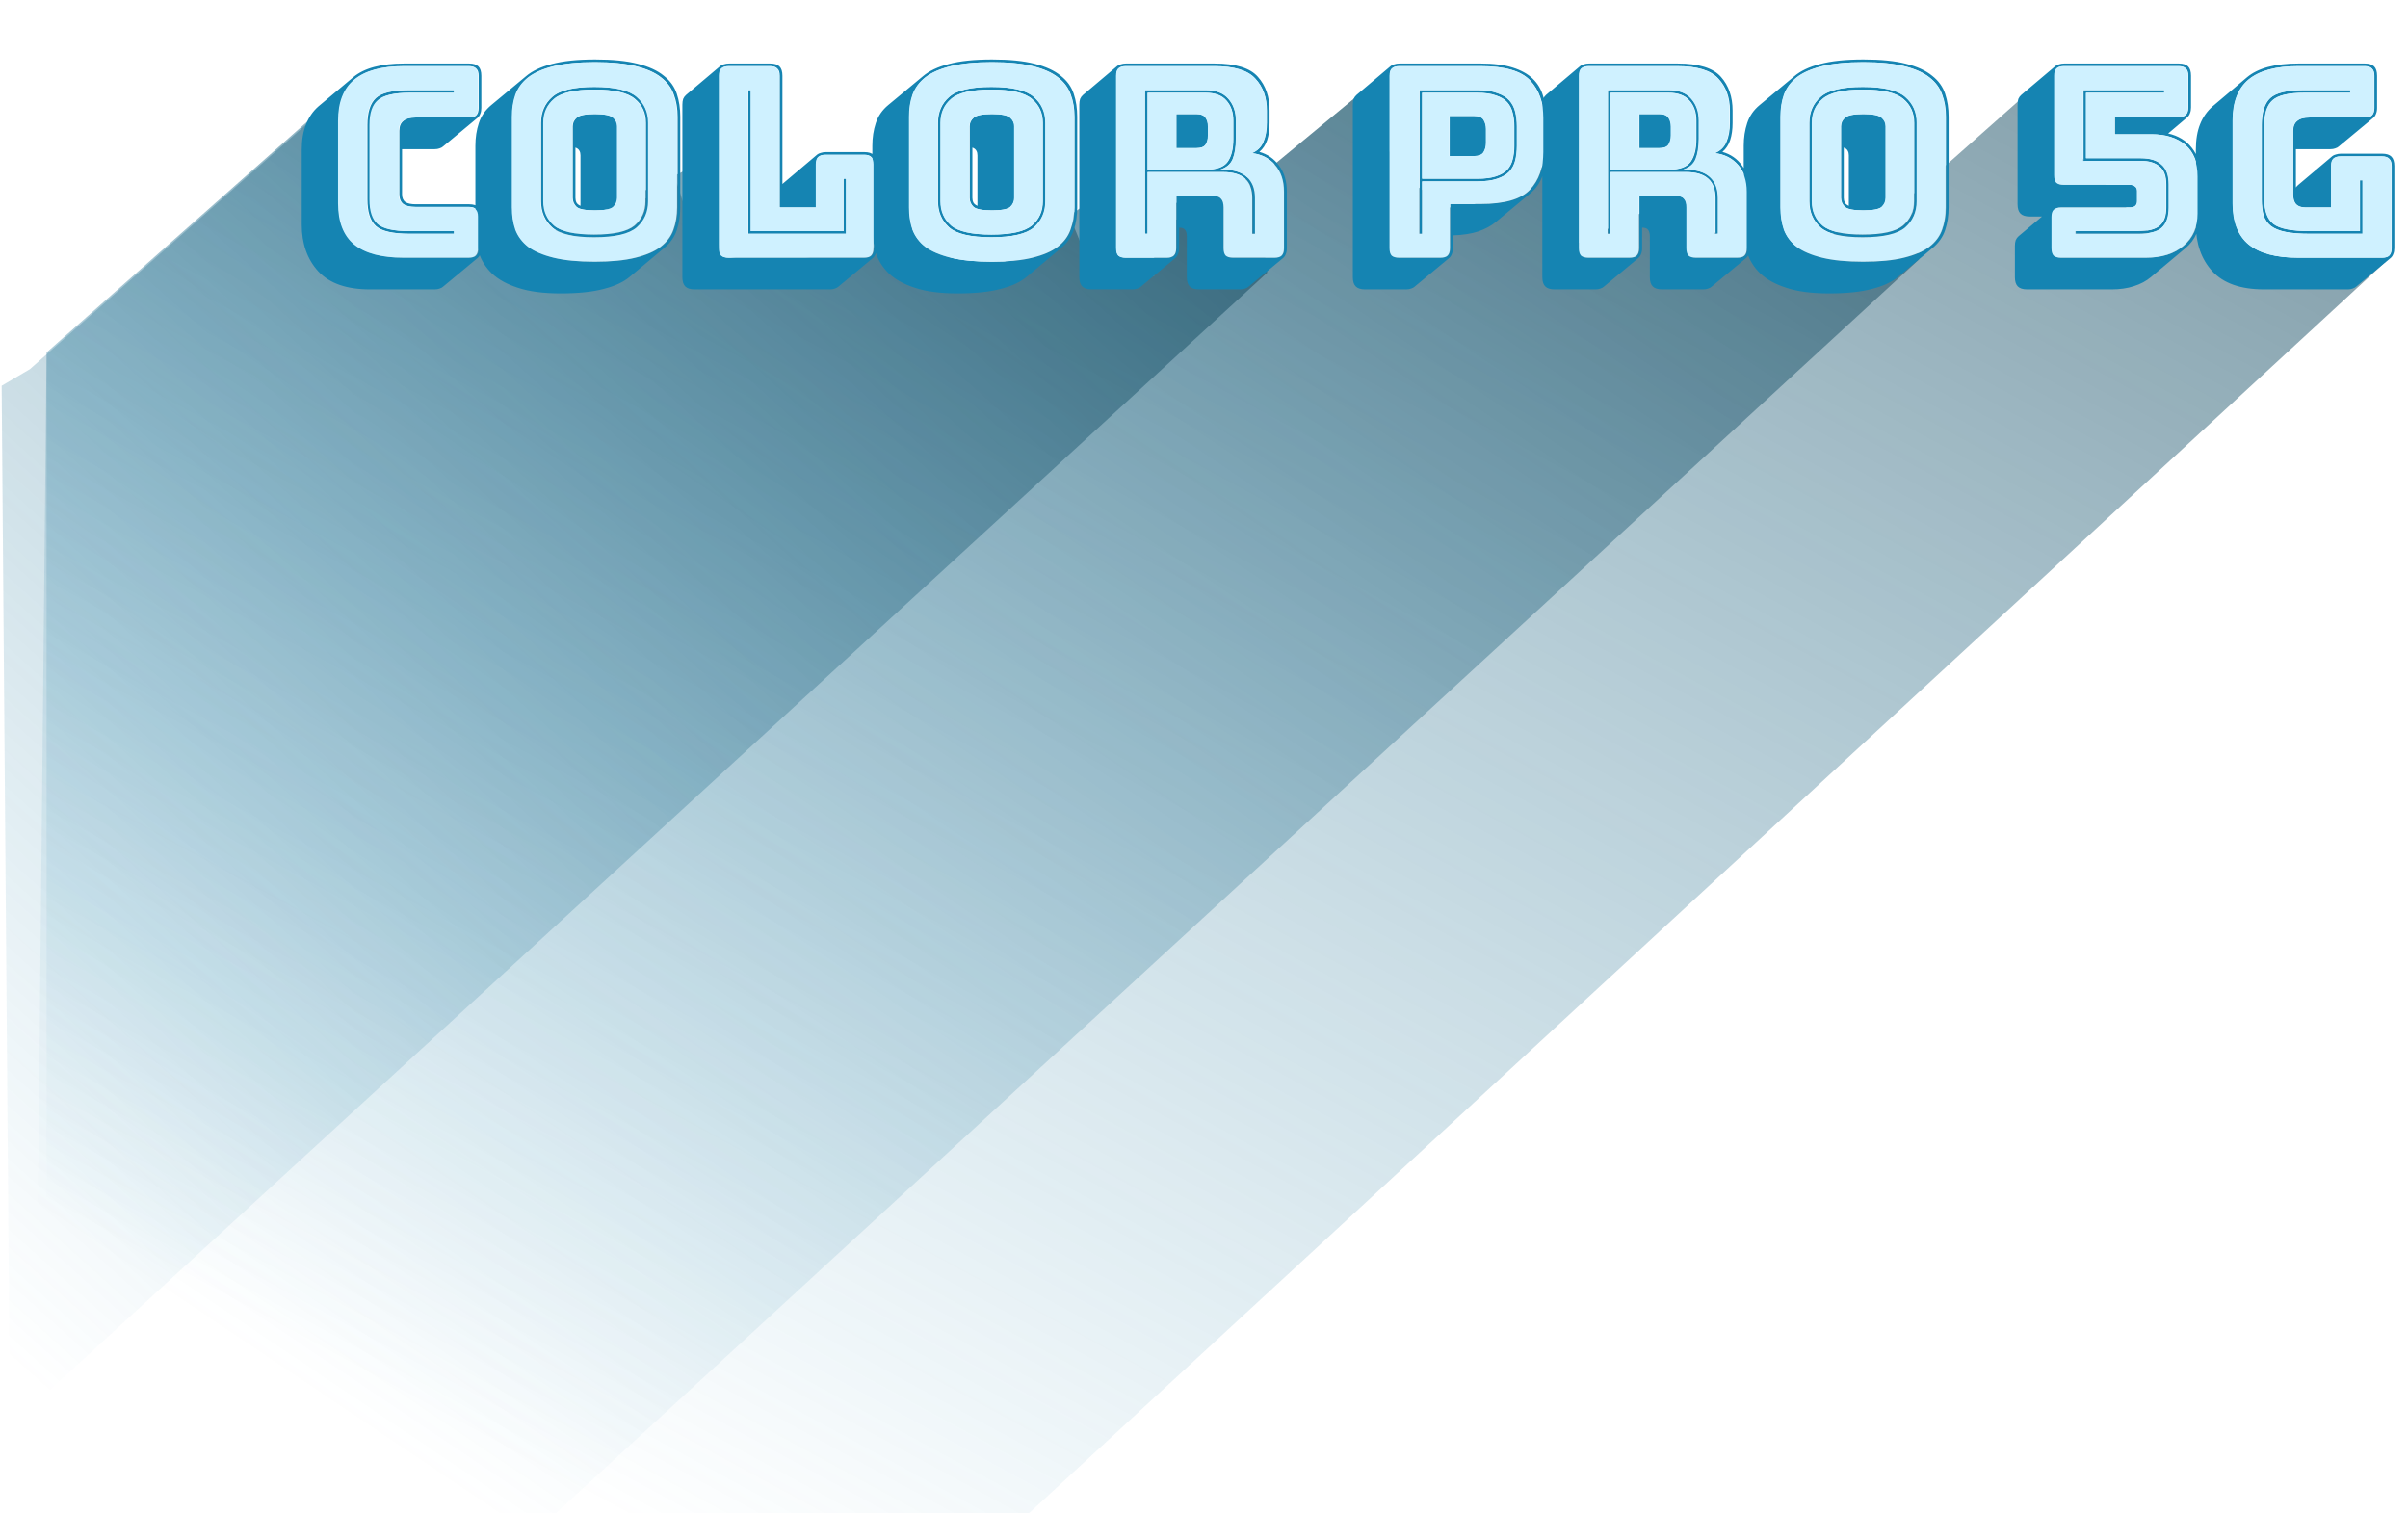 <svg width="724" height="455" viewBox="0 0 724 455" fill="none" xmlns="http://www.w3.org/2000/svg">
<path d="M14 106L101.5 28.5L105 72.5L170.5 69L198.5 55L208.5 50L217.5 78L267 69L297 82.5L327 61L334 78H352V61H359L382.5 50L408.5 28.5L422 53.5L438.5 64L464 50L468.5 76L493.5 64H503L524 74H544L574 59.5L609 28.5L646.5 70.5L667 59.5L672 79L718 78L91 656.5H14V106Z" fill="url(#paint0_linear_14685_121465)"/>
<path d="M14 106L101.5 28.5L105 72.5L170.5 69L198.5 55L208.5 50L217.5 78L267 69L297 82.5L327 61L334 78H352V61H359L382.5 50L408.5 28.5L422 53.5L438.5 64L464 50L468.5 76L493.5 64H503L524 74H544L574 59.5L577 78L14 595.901L9 600.5L14 106Z" fill="url(#paint1_linear_14685_121465)"/>
<path d="M9 111L96.5 33.5L100 77.5L165.5 74L193.5 60L203.5 55L212.5 83L262 74L292 87.5L322 66L329 83H347V66H354L377.5 55L381 82L3 429L0.5 116L9 111Z" fill="url(#paint2_linear_14685_121465)"/>
<path d="M130.72 87.02H111.2C104.213 87.02 99.04 85.207 95.68 81.58C92.373 77.953 90.72 73.26 90.72 67.5V45.02C90.72 42.087 91.147 39.553 92 37.42C92.853 35.233 94.107 33.42 95.76 31.98L106.16 23.26C107.813 21.873 109.92 20.833 112.48 20.14C115.04 19.447 118.053 19.1 121.52 19.1H141.04C142.32 19.1 143.253 19.393 143.84 19.98C144.427 20.567 144.72 21.5 144.72 22.78V32.46C144.72 33.153 144.613 33.74 144.4 34.22C144.24 34.7 143.973 35.1 143.6 35.42L133.2 44.06C132.987 44.273 132.64 44.46 132.16 44.62C131.733 44.78 131.253 44.86 130.72 44.86H120.88V58.38C120.88 59.5 121.227 60.3 121.92 60.78C122.613 61.207 123.627 61.42 124.96 61.42H141.04C142.32 61.42 143.253 61.713 143.84 62.3C144.427 62.887 144.72 63.82 144.72 65.1V74.62C144.72 75.313 144.613 75.9 144.4 76.38C144.24 76.86 143.973 77.26 143.6 77.58L133.2 86.22C132.987 86.433 132.64 86.62 132.16 86.78C131.733 86.94 131.253 87.02 130.72 87.02ZM141.04 77.5C142.053 77.5 142.773 77.287 143.2 76.86C143.68 76.38 143.92 75.633 143.92 74.62V65.1C143.92 64.087 143.68 63.367 143.2 62.94C142.773 62.46 142.053 62.22 141.04 62.22H124.96C123.307 62.22 122.08 61.927 121.28 61.34C120.48 60.7 120.08 59.713 120.08 58.38V39.34C120.08 38.007 120.48 37.02 121.28 36.38C122.08 35.687 123.307 35.34 124.96 35.34H141.04C142.053 35.34 142.773 35.127 143.2 34.7C143.68 34.22 143.92 33.473 143.92 32.46V22.78C143.92 21.767 143.68 21.047 143.2 20.62C142.773 20.14 142.053 19.9 141.04 19.9H121.52C114.853 19.9 109.893 21.26 106.64 23.98C103.44 26.647 101.84 30.753 101.84 36.3V61.18C101.84 66.727 103.44 70.833 106.64 73.5C109.893 76.167 114.853 77.5 121.52 77.5H141.04ZM136.64 69.5V70.3H123.28C118.107 70.3 114.667 69.5 112.96 67.9C111.307 66.3 110.48 63.66 110.48 59.98V37.58C110.48 33.793 111.333 31.1 113.04 29.5C114.747 27.9 118.16 27.1 123.28 27.1H136.64V27.9H123.28C118.587 27.9 115.413 28.647 113.76 30.14C112.107 31.58 111.28 34.06 111.28 37.58V59.98C111.28 63.447 112.08 65.9 113.68 67.34C115.28 68.78 118.48 69.5 123.28 69.5H136.64ZM189.413 83.18C187.546 84.78 184.933 86.007 181.573 86.86C178.213 87.767 173.893 88.22 168.613 88.22C163.386 88.22 159.093 87.66 155.733 86.54C152.426 85.473 149.813 84.033 147.893 82.22C146.026 80.407 144.719 78.327 143.973 75.98C143.279 73.633 142.933 71.207 142.933 68.7V43.82C142.933 41.367 143.279 39.1 143.973 37.02C144.666 34.887 145.919 33.073 147.733 31.58L158.133 22.94C159.999 21.34 162.586 20.113 165.893 19.26C169.253 18.353 173.599 17.9 178.933 17.9C184.159 17.9 188.426 18.327 191.733 19.18C195.093 20.033 197.706 21.233 199.573 22.78C201.493 24.273 202.799 26.087 203.493 28.22C204.186 30.3 204.533 32.593 204.533 35.1V62.38C204.533 64.833 204.186 67.1 203.493 69.18C202.799 71.26 201.546 73.047 199.733 74.54L189.413 83.18ZM203.733 62.38V35.1C203.733 32.647 203.359 30.433 202.613 28.46C201.919 26.433 200.639 24.7 198.773 23.26C196.959 21.82 194.426 20.7 191.173 19.9C187.973 19.1 183.893 18.7 178.933 18.7C173.973 18.7 169.866 19.1 166.613 19.9C163.359 20.7 160.799 21.82 158.933 23.26C157.119 24.7 155.839 26.433 155.093 28.46C154.399 30.433 154.053 32.647 154.053 35.1V62.38C154.053 64.833 154.399 67.073 155.093 69.1C155.839 71.073 157.119 72.78 158.933 74.22C160.799 75.607 163.359 76.7 166.613 77.5C169.866 78.3 173.973 78.7 178.933 78.7C183.893 78.7 187.973 78.3 191.173 77.5C194.426 76.7 196.959 75.607 198.773 74.22C200.639 72.78 201.919 71.073 202.613 69.1C203.359 67.073 203.733 64.833 203.733 62.38ZM195.013 60.54C195.013 63.74 193.866 66.353 191.573 68.38C189.279 70.353 185.013 71.34 178.773 71.34C172.533 71.34 168.293 70.353 166.053 68.38C163.813 66.353 162.693 63.74 162.693 60.54V36.94C162.693 33.74 163.813 31.153 166.053 29.18C168.293 27.153 172.533 26.14 178.773 26.14C185.013 26.14 189.279 27.153 191.573 29.18C193.866 31.153 195.013 33.74 195.013 36.94V60.54ZM163.493 60.54C163.493 63.527 164.559 65.953 166.693 67.82C168.826 69.633 172.853 70.54 178.773 70.54C184.693 70.54 188.746 69.633 190.933 67.82C193.119 65.953 194.213 63.527 194.213 60.54V36.94C194.213 33.953 193.119 31.553 190.933 29.74C188.746 27.873 184.693 26.94 178.773 26.94C172.853 26.94 168.826 27.873 166.693 29.74C164.559 31.553 163.493 33.953 163.493 36.94V60.54ZM172.213 59.5V37.98C172.213 36.967 172.613 36.113 173.413 35.42C174.213 34.673 176.053 34.3 178.933 34.3C181.813 34.3 183.653 34.673 184.453 35.42C185.253 36.113 185.653 36.967 185.653 37.98V59.5C185.653 60.567 185.253 61.473 184.453 62.22C183.653 62.913 181.813 63.26 178.933 63.26C176.053 63.26 174.213 62.913 173.413 62.22C172.613 61.473 172.213 60.567 172.213 59.5ZM173.013 59.5C173.013 60.033 173.119 60.513 173.333 60.94C173.546 61.313 173.946 61.633 174.533 61.9V46.7C174.533 46.167 174.426 45.713 174.213 45.34C173.999 44.913 173.599 44.593 173.013 44.38V59.5ZM249.566 87.02H208.846C207.566 87.02 206.632 86.727 206.046 86.14C205.459 85.553 205.166 84.62 205.166 83.34V31.5C205.166 30.807 205.246 30.22 205.406 29.74C205.619 29.26 205.912 28.86 206.286 28.54L216.606 19.82C216.872 19.607 217.219 19.447 217.646 19.34C218.126 19.18 218.632 19.1 219.166 19.1H231.566C232.846 19.1 233.779 19.393 234.366 19.98C234.952 20.567 235.246 21.5 235.246 22.78V55.34L235.406 55.18L245.726 46.46C245.992 46.247 246.339 46.087 246.766 45.98C247.246 45.82 247.752 45.74 248.286 45.74H259.886C261.166 45.74 262.099 46.033 262.686 46.62C263.272 47.207 263.566 48.14 263.566 49.42V74.62C263.566 75.313 263.459 75.9 263.246 76.38C263.086 76.86 262.819 77.26 262.446 77.58L252.046 86.22C251.832 86.433 251.486 86.62 251.006 86.78C250.579 86.94 250.099 87.02 249.566 87.02ZM259.886 77.5C260.899 77.5 261.619 77.287 262.046 76.86C262.526 76.38 262.766 75.633 262.766 74.62V49.42C262.766 48.407 262.526 47.687 262.046 47.26C261.619 46.78 260.899 46.54 259.886 46.54H248.286C247.272 46.54 246.526 46.78 246.046 47.26C245.619 47.687 245.406 48.407 245.406 49.42V62.38H234.446V22.78C234.446 21.767 234.206 21.047 233.726 20.62C233.299 20.14 232.579 19.9 231.566 19.9H219.166C218.152 19.9 217.406 20.14 216.926 20.62C216.499 21.047 216.286 21.767 216.286 22.78V74.62C216.286 75.633 216.499 76.38 216.926 76.86C217.406 77.287 218.152 77.5 219.166 77.5H259.886ZM225.006 70.3V27.1H225.806V69.5H253.646V53.74H254.446V70.3H225.006ZM308.759 83.18C306.893 84.78 304.279 86.007 300.919 86.86C297.559 87.767 293.239 88.22 287.959 88.22C282.733 88.22 278.439 87.66 275.079 86.54C271.773 85.473 269.159 84.033 267.239 82.22C265.373 80.407 264.066 78.327 263.319 75.98C262.626 73.633 262.279 71.207 262.279 68.7V43.82C262.279 41.367 262.626 39.1 263.319 37.02C264.013 34.887 265.266 33.073 267.079 31.58L277.479 22.94C279.346 21.34 281.933 20.113 285.239 19.26C288.599 18.353 292.946 17.9 298.279 17.9C303.506 17.9 307.773 18.327 311.079 19.18C314.439 20.033 317.053 21.233 318.919 22.78C320.839 24.273 322.146 26.087 322.839 28.22C323.533 30.3 323.879 32.593 323.879 35.1V62.38C323.879 64.833 323.533 67.1 322.839 69.18C322.146 71.26 320.893 73.047 319.079 74.54L308.759 83.18ZM323.079 62.38V35.1C323.079 32.647 322.706 30.433 321.959 28.46C321.266 26.433 319.986 24.7 318.119 23.26C316.306 21.82 313.773 20.7 310.519 19.9C307.319 19.1 303.239 18.7 298.279 18.7C293.319 18.7 289.213 19.1 285.959 19.9C282.706 20.7 280.146 21.82 278.279 23.26C276.466 24.7 275.186 26.433 274.439 28.46C273.746 30.433 273.399 32.647 273.399 35.1V62.38C273.399 64.833 273.746 67.073 274.439 69.1C275.186 71.073 276.466 72.78 278.279 74.22C280.146 75.607 282.706 76.7 285.959 77.5C289.213 78.3 293.319 78.7 298.279 78.7C303.239 78.7 307.319 78.3 310.519 77.5C313.773 76.7 316.306 75.607 318.119 74.22C319.986 72.78 321.266 71.073 321.959 69.1C322.706 67.073 323.079 64.833 323.079 62.38ZM314.359 60.54C314.359 63.74 313.213 66.353 310.919 68.38C308.626 70.353 304.359 71.34 298.119 71.34C291.879 71.34 287.639 70.353 285.399 68.38C283.159 66.353 282.039 63.74 282.039 60.54V36.94C282.039 33.74 283.159 31.153 285.399 29.18C287.639 27.153 291.879 26.14 298.119 26.14C304.359 26.14 308.626 27.153 310.919 29.18C313.213 31.153 314.359 33.74 314.359 36.94V60.54ZM282.839 60.54C282.839 63.527 283.906 65.953 286.039 67.82C288.173 69.633 292.199 70.54 298.119 70.54C304.039 70.54 308.093 69.633 310.279 67.82C312.466 65.953 313.559 63.527 313.559 60.54V36.94C313.559 33.953 312.466 31.553 310.279 29.74C308.093 27.873 304.039 26.94 298.119 26.94C292.199 26.94 288.173 27.873 286.039 29.74C283.906 31.553 282.839 33.953 282.839 36.94V60.54ZM291.559 59.5V37.98C291.559 36.967 291.959 36.113 292.759 35.42C293.559 34.673 295.399 34.3 298.279 34.3C301.159 34.3 302.999 34.673 303.799 35.42C304.599 36.113 304.999 36.967 304.999 37.98V59.5C304.999 60.567 304.599 61.473 303.799 62.22C302.999 62.913 301.159 63.26 298.279 63.26C295.399 63.26 293.559 62.913 292.759 62.22C291.959 61.473 291.559 60.567 291.559 59.5ZM292.359 59.5C292.359 60.033 292.466 60.513 292.679 60.94C292.893 61.313 293.293 61.633 293.879 61.9V46.7C293.879 46.167 293.773 45.713 293.559 45.34C293.346 44.913 292.946 44.593 292.359 44.38V59.5ZM362.513 27.9H345.073V51.02H362.513C365.819 51.02 368.033 50.22 369.153 48.62C370.273 47.02 370.833 44.753 370.833 41.82V36.22C370.833 33.767 370.139 31.767 368.753 30.22C367.419 28.673 365.339 27.9 362.513 27.9ZM353.713 34.3H359.713C361.099 34.3 362.033 34.673 362.513 35.42C362.993 36.113 363.233 36.993 363.233 38.06V40.78C363.233 41.847 362.993 42.753 362.513 43.5C362.033 44.193 361.099 44.54 359.713 44.54H353.713V34.3ZM345.073 70.3H344.273V27.1H362.513C365.606 27.1 367.899 27.98 369.393 29.74C370.886 31.447 371.633 33.607 371.633 36.22V41.74C371.633 44.193 371.313 46.22 370.673 47.82C370.033 49.367 368.753 50.433 366.833 51.02H367.713C370.966 51.02 373.393 51.767 374.993 53.26C376.593 54.7 377.393 56.807 377.393 59.58V70.3H376.593V59.58C376.593 56.967 375.873 55.02 374.433 53.74C372.993 52.407 370.753 51.74 367.713 51.74H345.073V70.3ZM350.833 77.5C351.846 77.5 352.566 77.287 352.993 76.86C353.473 76.38 353.713 75.633 353.713 74.62V58.94H364.913C366.033 58.94 366.806 59.233 367.233 59.82C367.713 60.353 367.953 61.207 367.953 62.38V74.62C367.953 75.633 368.166 76.38 368.593 76.86C369.073 77.287 369.819 77.5 370.833 77.5H383.233C384.246 77.5 384.966 77.287 385.393 76.86C385.873 76.38 386.113 75.633 386.113 74.62V57.66C386.113 54.3 385.206 51.607 383.393 49.58C381.633 47.553 379.313 46.38 376.433 46.06C378.086 45.367 379.233 44.247 379.873 42.7C380.566 41.1 380.913 39.18 380.913 36.94V33.26C380.913 29.313 379.766 26.113 377.473 23.66C375.233 21.153 371.126 19.9 365.153 19.9H338.513C337.499 19.9 336.753 20.14 336.273 20.62C335.846 21.047 335.633 21.767 335.633 22.78V74.62C335.633 75.633 335.846 76.38 336.273 76.86C336.753 77.287 337.499 77.5 338.513 77.5H350.833ZM353.393 77.58L342.993 86.22C342.779 86.433 342.433 86.62 341.953 86.78C341.526 86.94 341.046 87.02 340.513 87.02H328.193C326.913 87.02 325.979 86.727 325.393 86.14C324.806 85.553 324.513 84.62 324.513 83.34V31.5C324.513 30.807 324.593 30.22 324.753 29.74C324.966 29.26 325.259 28.86 325.633 28.54L335.953 19.82C336.219 19.607 336.566 19.447 336.993 19.34C337.473 19.18 337.979 19.1 338.513 19.1H365.153C371.499 19.1 375.846 20.433 378.193 23.1C380.539 25.713 381.713 29.1 381.713 33.26V36.94C381.713 38.913 381.473 40.647 380.993 42.14C380.513 43.58 379.739 44.753 378.673 45.66H378.593C381.099 46.353 383.099 47.74 384.593 49.82C386.139 51.9 386.913 54.513 386.913 57.66V74.62C386.913 75.313 386.806 75.9 386.593 76.38C386.433 76.86 386.166 77.26 385.793 77.58L375.393 86.22C375.179 86.433 374.833 86.62 374.353 86.78C373.926 86.94 373.446 87.02 372.913 87.02H360.513C359.233 87.02 358.299 86.727 357.713 86.14C357.126 85.553 356.833 84.62 356.833 83.34V71.1C356.833 70.247 356.673 69.607 356.353 69.18C356.033 68.7 355.446 68.46 354.593 68.46H354.513V74.62C354.513 75.313 354.406 75.9 354.193 76.38C354.033 76.86 353.766 77.26 353.393 77.58ZM422.83 87.02H410.43C409.15 87.02 408.217 86.727 407.63 86.14C407.043 85.553 406.75 84.62 406.75 83.34V31.5C406.75 30.807 406.83 30.22 406.99 29.74C407.203 29.26 407.497 28.86 407.87 28.54L418.19 19.82C418.457 19.607 418.803 19.447 419.23 19.34C419.71 19.18 420.217 19.1 420.75 19.1H445.23C449.017 19.1 452.19 19.5 454.75 20.3C457.31 21.1 459.337 22.22 460.83 23.66C462.323 25.1 463.363 26.833 463.95 28.86C464.59 30.887 464.91 33.1 464.91 35.5V45.74C464.91 48.3 464.537 50.647 463.79 52.78C463.097 54.86 461.87 56.647 460.11 58.14L449.71 66.78C448.377 67.9 446.643 68.833 444.51 69.58C442.43 70.273 439.87 70.673 436.83 70.78V74.62C436.83 75.313 436.723 75.9 436.51 76.38C436.35 76.86 436.083 77.26 435.71 77.58L425.31 86.22C425.097 86.433 424.75 86.62 424.27 86.78C423.843 86.94 423.363 87.02 422.83 87.02ZM433.15 77.5C434.163 77.5 434.883 77.287 435.31 76.86C435.79 76.38 436.03 75.633 436.03 74.62V61.34H445.23C452.483 61.34 457.443 59.9 460.11 57.02C462.777 54.14 464.11 50.38 464.11 45.74V35.5C464.11 30.86 462.777 27.1 460.11 24.22C457.443 21.34 452.483 19.9 445.23 19.9H420.75C419.737 19.9 418.99 20.14 418.51 20.62C418.083 21.047 417.87 21.767 417.87 22.78V74.62C417.87 75.633 418.083 76.38 418.51 76.86C418.99 77.287 419.737 77.5 420.75 77.5H433.15ZM444.11 54.54H427.63V70.3H426.83V27.1H444.11C446.617 27.1 448.643 27.393 450.19 27.98C451.79 28.513 453.017 29.26 453.87 30.22C454.723 31.18 455.31 32.327 455.63 33.66C455.95 34.993 456.11 36.433 456.11 37.98V43.9C456.11 45.447 455.95 46.887 455.63 48.22C455.31 49.5 454.723 50.62 453.87 51.58C453.017 52.487 451.79 53.207 450.19 53.74C448.643 54.273 446.617 54.54 444.11 54.54ZM427.63 53.74H444.11C446.457 53.74 448.35 53.5 449.79 53.02C451.283 52.54 452.43 51.873 453.23 51.02C454.03 50.113 454.563 49.073 454.83 47.9C455.15 46.673 455.31 45.34 455.31 43.9V37.98C455.31 36.54 455.15 35.207 454.83 33.98C454.563 32.753 454.03 31.687 453.23 30.78C452.43 29.873 451.283 29.18 449.79 28.7C448.35 28.167 446.457 27.9 444.11 27.9H427.63V53.74ZM435.87 34.86H443.07C444.617 34.86 445.63 35.26 446.11 36.06C446.59 36.86 446.83 37.767 446.83 38.78V43.02C446.83 44.033 446.59 44.94 446.11 45.74C445.63 46.54 444.617 46.94 443.07 46.94H435.87V34.86ZM501.728 27.9H484.288V51.02H501.728C505.035 51.02 507.248 50.22 508.368 48.62C509.488 47.02 510.048 44.753 510.048 41.82V36.22C510.048 33.767 509.355 31.767 507.968 30.22C506.635 28.673 504.555 27.9 501.728 27.9ZM492.928 34.3H498.928C500.315 34.3 501.248 34.673 501.728 35.42C502.208 36.113 502.448 36.993 502.448 38.06V40.78C502.448 41.847 502.208 42.753 501.728 43.5C501.248 44.193 500.315 44.54 498.928 44.54H492.928V34.3ZM484.288 70.3H483.488V27.1H501.728C504.821 27.1 507.115 27.98 508.608 29.74C510.101 31.447 510.848 33.607 510.848 36.22V41.74C510.848 44.193 510.528 46.22 509.888 47.82C509.248 49.367 507.968 50.433 506.048 51.02H506.928C510.181 51.02 512.608 51.767 514.208 53.26C515.808 54.7 516.608 56.807 516.608 59.58V70.3H515.808V59.58C515.808 56.967 515.088 55.02 513.648 53.74C512.208 52.407 509.968 51.74 506.928 51.74H484.288V70.3ZM490.048 77.5C491.061 77.5 491.781 77.287 492.208 76.86C492.688 76.38 492.928 75.633 492.928 74.62V58.94H504.128C505.248 58.94 506.021 59.233 506.448 59.82C506.928 60.353 507.168 61.207 507.168 62.38V74.62C507.168 75.633 507.381 76.38 507.808 76.86C508.288 77.287 509.035 77.5 510.048 77.5H522.448C523.461 77.5 524.181 77.287 524.608 76.86C525.088 76.38 525.328 75.633 525.328 74.62V57.66C525.328 54.3 524.421 51.607 522.608 49.58C520.848 47.553 518.528 46.38 515.648 46.06C517.301 45.367 518.448 44.247 519.088 42.7C519.781 41.1 520.128 39.18 520.128 36.94V33.26C520.128 29.313 518.981 26.113 516.688 23.66C514.448 21.153 510.341 19.9 504.368 19.9H477.728C476.715 19.9 475.968 20.14 475.488 20.62C475.061 21.047 474.848 21.767 474.848 22.78V74.62C474.848 75.633 475.061 76.38 475.488 76.86C475.968 77.287 476.715 77.5 477.728 77.5H490.048ZM492.608 77.58L482.208 86.22C481.995 86.433 481.648 86.62 481.168 86.78C480.741 86.94 480.261 87.02 479.728 87.02H467.408C466.128 87.02 465.195 86.727 464.608 86.14C464.021 85.553 463.728 84.62 463.728 83.34V31.5C463.728 30.807 463.808 30.22 463.968 29.74C464.181 29.26 464.475 28.86 464.848 28.54L475.168 19.82C475.435 19.607 475.781 19.447 476.208 19.34C476.688 19.18 477.195 19.1 477.728 19.1H504.368C510.715 19.1 515.061 20.433 517.408 23.1C519.755 25.713 520.928 29.1 520.928 33.26V36.94C520.928 38.913 520.688 40.647 520.208 42.14C519.728 43.58 518.955 44.753 517.888 45.66H517.808C520.315 46.353 522.315 47.74 523.808 49.82C525.355 51.9 526.128 54.513 526.128 57.66V74.62C526.128 75.313 526.021 75.9 525.808 76.38C525.648 76.86 525.381 77.26 525.008 77.58L514.608 86.22C514.395 86.433 514.048 86.62 513.568 86.78C513.141 86.94 512.661 87.02 512.128 87.02H499.728C498.448 87.02 497.515 86.727 496.928 86.14C496.341 85.553 496.048 84.62 496.048 83.34V71.1C496.048 70.247 495.888 69.607 495.568 69.18C495.248 68.7 494.661 68.46 493.808 68.46H493.728V74.62C493.728 75.313 493.621 75.9 493.408 76.38C493.248 76.86 492.981 77.26 492.608 77.58ZM570.759 83.18C568.893 84.78 566.279 86.007 562.919 86.86C559.559 87.767 555.239 88.22 549.959 88.22C544.733 88.22 540.439 87.66 537.079 86.54C533.773 85.473 531.159 84.033 529.239 82.22C527.373 80.407 526.066 78.327 525.319 75.98C524.626 73.633 524.279 71.207 524.279 68.7V43.82C524.279 41.367 524.626 39.1 525.319 37.02C526.013 34.887 527.266 33.073 529.079 31.58L539.479 22.94C541.346 21.34 543.933 20.113 547.239 19.26C550.599 18.353 554.946 17.9 560.279 17.9C565.506 17.9 569.773 18.327 573.079 19.18C576.439 20.033 579.053 21.233 580.919 22.78C582.839 24.273 584.146 26.087 584.839 28.22C585.533 30.3 585.879 32.593 585.879 35.1V62.38C585.879 64.833 585.533 67.1 584.839 69.18C584.146 71.26 582.893 73.047 581.079 74.54L570.759 83.18ZM585.079 62.38V35.1C585.079 32.647 584.706 30.433 583.959 28.46C583.266 26.433 581.986 24.7 580.119 23.26C578.306 21.82 575.773 20.7 572.519 19.9C569.319 19.1 565.239 18.7 560.279 18.7C555.319 18.7 551.213 19.1 547.959 19.9C544.706 20.7 542.146 21.82 540.279 23.26C538.466 24.7 537.186 26.433 536.439 28.46C535.746 30.433 535.399 32.647 535.399 35.1V62.38C535.399 64.833 535.746 67.073 536.439 69.1C537.186 71.073 538.466 72.78 540.279 74.22C542.146 75.607 544.706 76.7 547.959 77.5C551.213 78.3 555.319 78.7 560.279 78.7C565.239 78.7 569.319 78.3 572.519 77.5C575.773 76.7 578.306 75.607 580.119 74.22C581.986 72.78 583.266 71.073 583.959 69.1C584.706 67.073 585.079 64.833 585.079 62.38ZM576.359 60.54C576.359 63.74 575.213 66.353 572.919 68.38C570.626 70.353 566.359 71.34 560.119 71.34C553.879 71.34 549.639 70.353 547.399 68.38C545.159 66.353 544.039 63.74 544.039 60.54V36.94C544.039 33.74 545.159 31.153 547.399 29.18C549.639 27.153 553.879 26.14 560.119 26.14C566.359 26.14 570.626 27.153 572.919 29.18C575.213 31.153 576.359 33.74 576.359 36.94V60.54ZM544.839 60.54C544.839 63.527 545.906 65.953 548.039 67.82C550.173 69.633 554.199 70.54 560.119 70.54C566.039 70.54 570.093 69.633 572.279 67.82C574.466 65.953 575.559 63.527 575.559 60.54V36.94C575.559 33.953 574.466 31.553 572.279 29.74C570.093 27.873 566.039 26.94 560.119 26.94C554.199 26.94 550.173 27.873 548.039 29.74C545.906 31.553 544.839 33.953 544.839 36.94V60.54ZM553.559 59.5V37.98C553.559 36.967 553.959 36.113 554.759 35.42C555.559 34.673 557.399 34.3 560.279 34.3C563.159 34.3 564.999 34.673 565.799 35.42C566.599 36.113 566.999 36.967 566.999 37.98V59.5C566.999 60.567 566.599 61.473 565.799 62.22C564.999 62.913 563.159 63.26 560.279 63.26C557.399 63.26 555.559 62.913 554.759 62.22C553.959 61.473 553.559 60.567 553.559 59.5ZM554.359 59.5C554.359 60.033 554.466 60.513 554.679 60.94C554.893 61.313 555.293 61.633 555.879 61.9V46.7C555.879 46.167 555.773 45.713 555.559 45.34C555.346 44.913 554.946 44.593 554.359 44.38V59.5ZM609.488 87.02C608.208 87.02 607.275 86.727 606.688 86.14C606.101 85.553 605.808 84.62 605.808 83.34V73.98C605.808 73.287 605.888 72.7 606.048 72.22C606.261 71.74 606.555 71.34 606.928 71.02L613.968 65.1H610.288C609.008 65.1 608.075 64.807 607.488 64.22C606.901 63.633 606.608 62.7 606.608 61.42V31.5C606.608 30.807 606.688 30.22 606.848 29.74C607.061 29.26 607.355 28.86 607.728 28.54L618.048 19.82C618.315 19.607 618.661 19.447 619.088 19.34C619.568 19.18 620.075 19.1 620.608 19.1H655.088C656.368 19.1 657.301 19.393 657.888 19.98C658.475 20.567 658.768 21.5 658.768 22.78V32.3C658.768 32.993 658.661 33.58 658.448 34.06C658.288 34.54 658.021 34.94 657.648 35.26L651.888 40.14C654.928 40.833 657.301 42.273 659.008 44.46C660.768 46.647 661.648 49.527 661.648 53.1V64.22C661.648 66.353 661.248 68.327 660.448 70.14C659.701 71.9 658.581 73.393 657.088 74.62L646.688 83.34C645.301 84.513 643.595 85.42 641.568 86.06C639.595 86.7 637.381 87.02 634.928 87.02H609.488ZM645.248 77.5C650.048 77.5 653.835 76.3 656.608 73.9C659.435 71.5 660.848 68.273 660.848 64.22V53.1C660.848 48.887 659.595 45.713 657.088 43.58C654.581 41.447 651.168 40.38 646.848 40.38H635.888V35.18H655.088C656.101 35.18 656.821 34.967 657.248 34.54C657.728 34.06 657.968 33.313 657.968 32.3V22.78C657.968 21.767 657.728 21.047 657.248 20.62C656.821 20.14 656.101 19.9 655.088 19.9H620.608C619.595 19.9 618.848 20.14 618.368 20.62C617.941 21.047 617.728 21.767 617.728 22.78V52.7C617.728 53.713 617.941 54.46 618.368 54.94C618.848 55.367 619.595 55.58 620.608 55.58H640.448C641.088 55.58 641.595 55.74 641.968 56.06C642.395 56.327 642.608 56.78 642.608 57.42V60.54C642.608 61.18 642.395 61.66 641.968 61.98C641.595 62.247 641.088 62.38 640.448 62.38H619.808C618.795 62.38 618.048 62.62 617.568 63.1C617.141 63.527 616.928 64.247 616.928 65.26V74.62C616.928 75.633 617.141 76.38 617.568 76.86C618.048 77.287 618.795 77.5 619.808 77.5H645.248ZM624.128 70.3V69.5H643.008C645.995 69.5 648.128 68.94 649.408 67.82C650.688 66.7 651.328 64.913 651.328 62.46V55.42C651.328 52.913 650.661 51.127 649.328 50.06C648.048 48.94 646.181 48.38 643.728 48.38H626.448V27.1H650.768V27.9H627.248V47.58H643.728C646.501 47.58 648.581 48.22 649.968 49.5C651.408 50.727 652.128 52.7 652.128 55.42V62.46C652.128 65.18 651.435 67.18 650.048 68.46C648.661 69.687 646.315 70.3 643.008 70.3H624.128ZM705.894 87.02H680.694C673.707 87.02 668.534 85.207 665.174 81.58C661.867 77.953 660.214 73.26 660.214 67.5V44.94C660.214 42.007 660.64 39.473 661.494 37.34C662.347 35.207 663.6 33.42 665.254 31.98L675.574 23.26C677.227 21.873 679.334 20.833 681.894 20.14C684.507 19.447 687.547 19.1 691.014 19.1H711.014C712.294 19.1 713.227 19.393 713.814 19.98C714.4 20.567 714.694 21.5 714.694 22.78V32.46C714.694 33.153 714.587 33.74 714.374 34.22C714.214 34.7 713.947 35.1 713.574 35.42L703.174 44.06C702.96 44.273 702.614 44.46 702.134 44.62C701.707 44.78 701.227 44.86 700.694 44.86H690.294V56.38C690.347 56.273 690.427 56.167 690.534 56.06C690.694 55.9 690.827 55.767 690.934 55.66L701.254 46.94C701.52 46.727 701.867 46.567 702.294 46.46C702.774 46.3 703.28 46.22 703.814 46.22H716.214C717.494 46.22 718.427 46.513 719.014 47.1C719.6 47.687 719.894 48.62 719.894 49.9V74.62C719.894 75.313 719.787 75.9 719.574 76.38C719.414 76.86 719.147 77.26 718.774 77.58L708.374 86.22C708.16 86.433 707.814 86.62 707.334 86.78C706.907 86.94 706.427 87.02 705.894 87.02ZM716.214 77.5C717.227 77.5 717.947 77.287 718.374 76.86C718.854 76.38 719.094 75.633 719.094 74.62V49.9C719.094 48.887 718.854 48.167 718.374 47.74C717.947 47.26 717.227 47.02 716.214 47.02H703.814C702.8 47.02 702.054 47.26 701.574 47.74C701.147 48.167 700.934 48.887 700.934 49.9V62.38H693.174C691.947 62.38 691.014 62.06 690.374 61.42C689.787 60.78 689.494 59.793 689.494 58.46V39.34C689.494 38.007 689.894 37.02 690.694 36.38C691.494 35.687 692.72 35.34 694.374 35.34H711.014C712.027 35.34 712.747 35.127 713.174 34.7C713.654 34.22 713.894 33.473 713.894 32.46V22.78C713.894 21.767 713.654 21.047 713.174 20.62C712.747 20.14 712.027 19.9 711.014 19.9H691.014C684.347 19.9 679.387 21.233 676.134 23.9C672.934 26.567 671.334 30.673 671.334 36.22V61.18C671.334 66.727 672.934 70.833 676.134 73.5C679.387 76.167 684.347 77.5 691.014 77.5H716.214ZM694.454 70.3C691.52 70.3 689.12 70.113 687.254 69.74C685.387 69.367 683.92 68.78 682.854 67.98C681.787 67.127 681.04 66.06 680.614 64.78C680.24 63.447 680.054 61.847 680.054 59.98V37.58C680.054 33.793 680.907 31.1 682.614 29.5C684.32 27.9 687.734 27.1 692.854 27.1H706.694V27.9H692.854C688.16 27.9 684.987 28.647 683.334 30.14C681.68 31.58 680.854 34.06 680.854 37.58V59.98C680.854 63.447 681.76 65.9 683.574 67.34C685.44 68.78 689.067 69.5 694.454 69.5H709.574V54.22H710.374V70.3H694.454Z" fill="#1584B2"/>
<path d="M140.84 77.5H121.32C114.653 77.5 109.693 76.167 106.44 73.5C103.24 70.833 101.64 66.727 101.64 61.18V36.3C101.64 30.753 103.24 26.647 106.44 23.98C109.693 21.26 114.653 19.9 121.32 19.9H140.84C141.853 19.9 142.573 20.14 143 20.62C143.48 21.047 143.72 21.767 143.72 22.78V32.46C143.72 33.473 143.48 34.22 143 34.7C142.573 35.127 141.853 35.34 140.84 35.34H124.76C123.107 35.34 121.88 35.687 121.08 36.38C120.28 37.02 119.88 38.007 119.88 39.34V58.38C119.88 59.713 120.28 60.7 121.08 61.34C121.88 61.927 123.107 62.22 124.76 62.22H140.84C141.853 62.22 142.573 62.46 143 62.94C143.48 63.367 143.72 64.087 143.72 65.1V74.62C143.72 75.633 143.48 76.38 143 76.86C142.573 77.287 141.853 77.5 140.84 77.5ZM136.44 69.5H123.08C118.28 69.5 115.08 68.78 113.48 67.34C111.88 65.9 111.08 63.447 111.08 59.98V37.58C111.08 34.06 111.907 31.58 113.56 30.14C115.213 28.647 118.387 27.9 123.08 27.9H136.44V27.1H123.08C117.96 27.1 114.547 27.9 112.84 29.5C111.133 31.1 110.28 33.793 110.28 37.58V59.98C110.28 63.66 111.107 66.3 112.76 67.9C114.467 69.5 117.907 70.3 123.08 70.3H136.44V69.5ZM203.564 62.38C203.564 64.833 203.19 67.073 202.444 69.1C201.75 71.073 200.47 72.78 198.604 74.22C196.79 75.607 194.257 76.7 191.004 77.5C187.804 78.3 183.724 78.7 178.764 78.7C173.804 78.7 169.697 78.3 166.444 77.5C163.19 76.7 160.63 75.607 158.764 74.22C156.95 72.78 155.67 71.073 154.924 69.1C154.23 67.073 153.884 64.833 153.884 62.38V35.1C153.884 32.647 154.23 30.433 154.924 28.46C155.67 26.433 156.95 24.7 158.764 23.26C160.63 21.82 163.19 20.7 166.444 19.9C169.697 19.1 173.804 18.7 178.764 18.7C183.724 18.7 187.804 19.1 191.004 19.9C194.257 20.7 196.79 21.82 198.604 23.26C200.47 24.7 201.75 26.433 202.444 28.46C203.19 30.433 203.564 32.647 203.564 35.1V62.38ZM194.844 60.54V36.94C194.844 33.74 193.697 31.153 191.404 29.18C189.11 27.153 184.844 26.14 178.604 26.14C172.364 26.14 168.124 27.153 165.884 29.18C163.644 31.153 162.524 33.74 162.524 36.94V60.54C162.524 63.74 163.644 66.353 165.884 68.38C168.124 70.353 172.364 71.34 178.604 71.34C184.844 71.34 189.11 70.353 191.404 68.38C193.697 66.353 194.844 63.74 194.844 60.54ZM163.324 60.54V36.94C163.324 33.953 164.39 31.553 166.524 29.74C168.657 27.873 172.684 26.94 178.604 26.94C184.524 26.94 188.577 27.873 190.764 29.74C192.95 31.553 194.044 33.953 194.044 36.94V60.54C194.044 63.527 192.95 65.953 190.764 67.82C188.577 69.633 184.524 70.54 178.604 70.54C172.684 70.54 168.657 69.633 166.524 67.82C164.39 65.953 163.324 63.527 163.324 60.54ZM172.044 59.5C172.044 60.567 172.444 61.473 173.244 62.22C174.044 62.913 175.884 63.26 178.764 63.26C181.644 63.26 183.484 62.913 184.284 62.22C185.084 61.473 185.484 60.567 185.484 59.5V37.98C185.484 36.967 185.084 36.113 184.284 35.42C183.484 34.673 181.644 34.3 178.764 34.3C175.884 34.3 174.044 34.673 173.244 35.42C172.444 36.113 172.044 36.967 172.044 37.98V59.5ZM259.748 77.5H219.028C218.015 77.5 217.268 77.287 216.788 76.86C216.361 76.38 216.148 75.633 216.148 74.62V22.78C216.148 21.767 216.361 21.047 216.788 20.62C217.268 20.14 218.015 19.9 219.028 19.9H231.428C232.441 19.9 233.161 20.14 233.588 20.62C234.068 21.047 234.308 21.767 234.308 22.78V62.38H245.268V49.42C245.268 48.407 245.481 47.687 245.908 47.26C246.388 46.78 247.135 46.54 248.148 46.54H259.748C260.761 46.54 261.481 46.78 261.908 47.26C262.388 47.687 262.628 48.407 262.628 49.42V74.62C262.628 75.633 262.388 76.38 261.908 76.86C261.481 77.287 260.761 77.5 259.748 77.5ZM224.868 70.3H254.308V53.74H253.508V69.5H225.668V27.1H224.868V70.3ZM322.973 62.38C322.973 64.833 322.6 67.073 321.853 69.1C321.16 71.073 319.88 72.78 318.013 74.22C316.2 75.607 313.666 76.7 310.413 77.5C307.213 78.3 303.133 78.7 298.173 78.7C293.213 78.7 289.106 78.3 285.853 77.5C282.6 76.7 280.04 75.607 278.173 74.22C276.36 72.78 275.08 71.073 274.333 69.1C273.64 67.073 273.293 64.833 273.293 62.38V35.1C273.293 32.647 273.64 30.433 274.333 28.46C275.08 26.433 276.36 24.7 278.173 23.26C280.04 21.82 282.6 20.7 285.853 19.9C289.106 19.1 293.213 18.7 298.173 18.7C303.133 18.7 307.213 19.1 310.413 19.9C313.666 20.7 316.2 21.82 318.013 23.26C319.88 24.7 321.16 26.433 321.853 28.46C322.6 30.433 322.973 32.647 322.973 35.1V62.38ZM314.253 60.54V36.94C314.253 33.74 313.106 31.153 310.813 29.18C308.52 27.153 304.253 26.14 298.013 26.14C291.773 26.14 287.533 27.153 285.293 29.18C283.053 31.153 281.933 33.74 281.933 36.94V60.54C281.933 63.74 283.053 66.353 285.293 68.38C287.533 70.353 291.773 71.34 298.013 71.34C304.253 71.34 308.52 70.353 310.813 68.38C313.106 66.353 314.253 63.74 314.253 60.54ZM282.733 60.54V36.94C282.733 33.953 283.8 31.553 285.933 29.74C288.066 27.873 292.093 26.94 298.013 26.94C303.933 26.94 307.986 27.873 310.173 29.74C312.36 31.553 313.453 33.953 313.453 36.94V60.54C313.453 63.527 312.36 65.953 310.173 67.82C307.986 69.633 303.933 70.54 298.013 70.54C292.093 70.54 288.066 69.633 285.933 67.82C283.8 65.953 282.733 63.527 282.733 60.54ZM291.453 59.5C291.453 60.567 291.853 61.473 292.653 62.22C293.453 62.913 295.293 63.26 298.173 63.26C301.053 63.26 302.893 62.913 303.693 62.22C304.493 61.473 304.893 60.567 304.893 59.5V37.98C304.893 36.967 304.493 36.113 303.693 35.42C302.893 34.673 301.053 34.3 298.173 34.3C295.293 34.3 293.453 34.673 292.653 35.42C291.853 36.113 291.453 36.967 291.453 37.98V59.5ZM362.438 27.9C365.264 27.9 367.344 28.673 368.678 30.22C370.064 31.767 370.758 33.767 370.758 36.22V41.82C370.758 44.753 370.198 47.02 369.078 48.62C367.958 50.22 365.744 51.02 362.438 51.02H344.998V27.9H362.438ZM353.638 34.3V44.54H359.638C361.024 44.54 361.958 44.193 362.438 43.5C362.918 42.753 363.158 41.847 363.158 40.78V38.06C363.158 36.993 362.918 36.113 362.438 35.42C361.958 34.673 361.024 34.3 359.638 34.3H353.638ZM344.998 70.3V51.74H367.638C370.678 51.74 372.918 52.407 374.358 53.74C375.798 55.02 376.518 56.967 376.518 59.58V70.3H377.318V59.58C377.318 56.807 376.518 54.7 374.918 53.26C373.318 51.767 370.891 51.02 367.638 51.02H366.758C368.678 50.433 369.958 49.367 370.598 47.82C371.238 46.22 371.558 44.193 371.558 41.74V36.22C371.558 33.607 370.811 31.447 369.318 29.74C367.824 27.98 365.531 27.1 362.438 27.1H344.198V70.3H344.998ZM350.758 77.5H338.438C337.424 77.5 336.678 77.287 336.198 76.86C335.771 76.38 335.558 75.633 335.558 74.62V22.78C335.558 21.767 335.771 21.047 336.198 20.62C336.678 20.14 337.424 19.9 338.438 19.9H365.078C371.051 19.9 375.158 21.153 377.398 23.66C379.691 26.113 380.838 29.313 380.838 33.26V36.94C380.838 39.18 380.491 41.1 379.798 42.7C379.158 44.247 378.011 45.367 376.358 46.06C379.238 46.38 381.558 47.553 383.318 49.58C385.131 51.607 386.038 54.3 386.038 57.66V74.62C386.038 75.633 385.798 76.38 385.318 76.86C384.891 77.287 384.171 77.5 383.158 77.5H370.758C369.744 77.5 368.998 77.287 368.518 76.86C368.091 76.38 367.878 75.633 367.878 74.62V62.38C367.878 61.207 367.638 60.353 367.158 59.82C366.731 59.233 365.958 58.94 364.838 58.94H353.638V74.62C353.638 75.633 353.398 76.38 352.918 76.86C352.491 77.287 351.771 77.5 350.758 77.5ZM433.059 77.5H420.659C419.646 77.5 418.899 77.287 418.419 76.86C417.993 76.38 417.779 75.633 417.779 74.62V22.78C417.779 21.767 417.993 21.047 418.419 20.62C418.899 20.14 419.646 19.9 420.659 19.9H445.139C452.393 19.9 457.353 21.34 460.019 24.22C462.686 27.1 464.019 30.86 464.019 35.5V45.74C464.019 50.38 462.686 54.14 460.019 57.02C457.353 59.9 452.393 61.34 445.139 61.34H435.939V74.62C435.939 75.633 435.699 76.38 435.219 76.86C434.793 77.287 434.073 77.5 433.059 77.5ZM444.019 54.54C446.526 54.54 448.553 54.273 450.099 53.74C451.699 53.207 452.926 52.487 453.779 51.58C454.633 50.62 455.219 49.5 455.539 48.22C455.859 46.887 456.019 45.447 456.019 43.9V37.98C456.019 36.433 455.859 34.993 455.539 33.66C455.219 32.327 454.633 31.18 453.779 30.22C452.926 29.26 451.699 28.513 450.099 27.98C448.553 27.393 446.526 27.1 444.019 27.1H426.739V70.3H427.539V54.54H444.019ZM427.539 53.74V27.9H444.019C446.366 27.9 448.259 28.167 449.699 28.7C451.193 29.18 452.339 29.873 453.139 30.78C453.939 31.687 454.473 32.753 454.739 33.98C455.059 35.207 455.219 36.54 455.219 37.98V43.9C455.219 45.34 455.059 46.673 454.739 47.9C454.473 49.073 453.939 50.113 453.139 51.02C452.339 51.873 451.193 52.54 449.699 53.02C448.259 53.5 446.366 53.74 444.019 53.74H427.539ZM435.779 34.86V46.94H442.979C444.526 46.94 445.539 46.54 446.019 45.74C446.499 44.94 446.739 44.033 446.739 43.02V38.78C446.739 37.767 446.499 36.86 446.019 36.06C445.539 35.26 444.526 34.86 442.979 34.86H435.779ZM501.591 27.9C504.417 27.9 506.497 28.673 507.831 30.22C509.217 31.767 509.911 33.767 509.911 36.22V41.82C509.911 44.753 509.351 47.02 508.231 48.62C507.111 50.22 504.897 51.02 501.591 51.02H484.151V27.9H501.591ZM492.791 34.3V44.54H498.791C500.177 44.54 501.111 44.193 501.591 43.5C502.071 42.753 502.311 41.847 502.311 40.78V38.06C502.311 36.993 502.071 36.113 501.591 35.42C501.111 34.673 500.177 34.3 498.791 34.3H492.791ZM484.151 70.3V51.74H506.791C509.831 51.74 512.071 52.407 513.511 53.74C514.951 55.02 515.671 56.967 515.671 59.58V70.3H516.471V59.58C516.471 56.807 515.671 54.7 514.071 53.26C512.471 51.767 510.044 51.02 506.791 51.02H505.911C507.831 50.433 509.111 49.367 509.751 47.82C510.391 46.22 510.711 44.193 510.711 41.74V36.22C510.711 33.607 509.964 31.447 508.471 29.74C506.977 27.98 504.684 27.1 501.591 27.1H483.351V70.3H484.151ZM489.911 77.5H477.591C476.577 77.5 475.831 77.287 475.351 76.86C474.924 76.38 474.711 75.633 474.711 74.62V22.78C474.711 21.767 474.924 21.047 475.351 20.62C475.831 20.14 476.577 19.9 477.591 19.9H504.231C510.204 19.9 514.311 21.153 516.551 23.66C518.844 26.113 519.991 29.313 519.991 33.26V36.94C519.991 39.18 519.644 41.1 518.951 42.7C518.311 44.247 517.164 45.367 515.511 46.06C518.391 46.38 520.711 47.553 522.471 49.58C524.284 51.607 525.191 54.3 525.191 57.66V74.62C525.191 75.633 524.951 76.38 524.471 76.86C524.044 77.287 523.324 77.5 522.311 77.5H509.911C508.897 77.5 508.151 77.287 507.671 76.86C507.244 76.38 507.031 75.633 507.031 74.62V62.38C507.031 61.207 506.791 60.353 506.311 59.82C505.884 59.233 505.111 58.94 503.991 58.94H492.791V74.62C492.791 75.633 492.551 76.38 492.071 76.86C491.644 77.287 490.924 77.5 489.911 77.5ZM584.973 62.38C584.973 64.833 584.6 67.073 583.853 69.1C583.16 71.073 581.88 72.78 580.013 74.22C578.2 75.607 575.666 76.7 572.413 77.5C569.213 78.3 565.133 78.7 560.173 78.7C555.213 78.7 551.106 78.3 547.853 77.5C544.6 76.7 542.04 75.607 540.173 74.22C538.36 72.78 537.08 71.073 536.333 69.1C535.64 67.073 535.293 64.833 535.293 62.38V35.1C535.293 32.647 535.64 30.433 536.333 28.46C537.08 26.433 538.36 24.7 540.173 23.26C542.04 21.82 544.6 20.7 547.853 19.9C551.106 19.1 555.213 18.7 560.173 18.7C565.133 18.7 569.213 19.1 572.413 19.9C575.666 20.7 578.2 21.82 580.013 23.26C581.88 24.7 583.16 26.433 583.853 28.46C584.6 30.433 584.973 32.647 584.973 35.1V62.38ZM576.253 60.54V36.94C576.253 33.74 575.106 31.153 572.813 29.18C570.52 27.153 566.253 26.14 560.013 26.14C553.773 26.14 549.533 27.153 547.293 29.18C545.053 31.153 543.933 33.74 543.933 36.94V60.54C543.933 63.74 545.053 66.353 547.293 68.38C549.533 70.353 553.773 71.34 560.013 71.34C566.253 71.34 570.52 70.353 572.813 68.38C575.106 66.353 576.253 63.74 576.253 60.54ZM544.733 60.54V36.94C544.733 33.953 545.8 31.553 547.933 29.74C550.066 27.873 554.093 26.94 560.013 26.94C565.933 26.94 569.986 27.873 572.173 29.74C574.36 31.553 575.453 33.953 575.453 36.94V60.54C575.453 63.527 574.36 65.953 572.173 67.82C569.986 69.633 565.933 70.54 560.013 70.54C554.093 70.54 550.066 69.633 547.933 67.82C545.8 65.953 544.733 63.527 544.733 60.54ZM553.453 59.5C553.453 60.567 553.853 61.473 554.653 62.22C555.453 62.913 557.293 63.26 560.173 63.26C563.053 63.26 564.893 62.913 565.693 62.22C566.493 61.473 566.893 60.567 566.893 59.5V37.98C566.893 36.967 566.493 36.113 565.693 35.42C564.893 34.673 563.053 34.3 560.173 34.3C557.293 34.3 555.453 34.673 554.653 35.42C553.853 36.113 553.453 36.967 553.453 37.98V59.5ZM645.126 77.5H619.686C618.673 77.5 617.926 77.287 617.446 76.86C617.02 76.38 616.806 75.633 616.806 74.62V65.26C616.806 64.247 617.02 63.527 617.446 63.1C617.926 62.62 618.673 62.38 619.686 62.38H640.326C640.966 62.38 641.473 62.247 641.846 61.98C642.273 61.66 642.486 61.18 642.486 60.54V57.42C642.486 56.78 642.273 56.327 641.846 56.06C641.473 55.74 640.966 55.58 640.326 55.58H620.486C619.473 55.58 618.726 55.367 618.246 54.94C617.82 54.46 617.606 53.713 617.606 52.7V22.78C617.606 21.767 617.82 21.047 618.246 20.62C618.726 20.14 619.473 19.9 620.486 19.9H654.966C655.98 19.9 656.7 20.14 657.126 20.62C657.606 21.047 657.846 21.767 657.846 22.78V32.3C657.846 33.313 657.606 34.06 657.126 34.54C656.7 34.967 655.98 35.18 654.966 35.18H635.766V40.38H646.726C651.046 40.38 654.46 41.447 656.966 43.58C659.473 45.713 660.726 48.887 660.726 53.1V64.22C660.726 68.273 659.313 71.5 656.486 73.9C653.713 76.3 649.926 77.5 645.126 77.5ZM624.006 70.3H642.886C646.193 70.3 648.54 69.687 649.926 68.46C651.313 67.18 652.006 65.18 652.006 62.46V55.42C652.006 52.7 651.286 50.727 649.846 49.5C648.46 48.22 646.38 47.58 643.606 47.58H627.126V27.9H650.646V27.1H626.326V48.38H643.606C646.06 48.38 647.926 48.94 649.206 50.06C650.54 51.127 651.206 52.913 651.206 55.42V62.46C651.206 64.913 650.566 66.7 649.286 67.82C648.006 68.94 645.873 69.5 642.886 69.5H624.006V70.3ZM716.123 77.5H690.923C684.256 77.5 679.296 76.167 676.043 73.5C672.843 70.833 671.243 66.727 671.243 61.18V36.22C671.243 30.673 672.843 26.567 676.043 23.9C679.296 21.233 684.256 19.9 690.923 19.9H710.923C711.936 19.9 712.656 20.14 713.083 20.62C713.563 21.047 713.803 21.767 713.803 22.78V32.46C713.803 33.473 713.563 34.22 713.083 34.7C712.656 35.127 711.936 35.34 710.923 35.34H694.283C692.63 35.34 691.403 35.687 690.603 36.38C689.803 37.02 689.403 38.007 689.403 39.34V58.46C689.403 59.793 689.696 60.78 690.283 61.42C690.923 62.06 691.856 62.38 693.083 62.38H700.843V49.9C700.843 48.887 701.056 48.167 701.483 47.74C701.963 47.26 702.71 47.02 703.723 47.02H716.123C717.136 47.02 717.856 47.26 718.283 47.74C718.763 48.167 719.003 48.887 719.003 49.9V74.62C719.003 75.633 718.763 76.38 718.283 76.86C717.856 77.287 717.136 77.5 716.123 77.5ZM694.363 70.3H710.283V54.22H709.483V69.5H694.363C688.976 69.5 685.35 68.78 683.483 67.34C681.67 65.9 680.763 63.447 680.763 59.98V37.58C680.763 34.06 681.59 31.58 683.243 30.14C684.896 28.647 688.07 27.9 692.763 27.9H706.603V27.1H692.763C687.643 27.1 684.23 27.9 682.523 29.5C680.816 31.1 679.963 33.793 679.963 37.58V59.98C679.963 61.847 680.15 63.447 680.523 64.78C680.95 66.06 681.696 67.127 682.763 67.98C683.83 68.78 685.296 69.367 687.163 69.74C689.03 70.113 691.43 70.3 694.363 70.3Z" fill="#CFF1FF"/>
<defs>
<linearGradient id="paint0_linear_14685_121465" x1="39.675" y1="376.5" x2="379.422" y2="-249.82" gradientUnits="userSpaceOnUse">
<stop stop-color="#1584B2" stop-opacity="0"/>
<stop offset="1" stop-color="#0B3546" stop-opacity="0.6"/>
</linearGradient>
<linearGradient id="paint1_linear_14685_121465" x1="29.715" y1="376.5" x2="405.054" y2="-181.764" gradientUnits="userSpaceOnUse">
<stop stop-color="#1584B2" stop-opacity="0"/>
<stop offset="1" stop-color="#0B3546" stop-opacity="0.6"/>
</linearGradient>
<linearGradient id="paint2_linear_14685_121465" x1="-28.5" y1="381.5" x2="374.5" y2="-67" gradientUnits="userSpaceOnUse">
<stop stop-color="#1584B2" stop-opacity="0"/>
<stop offset="1" stop-color="#0B3546" stop-opacity="0.6"/>
</linearGradient>
</defs>
</svg>

